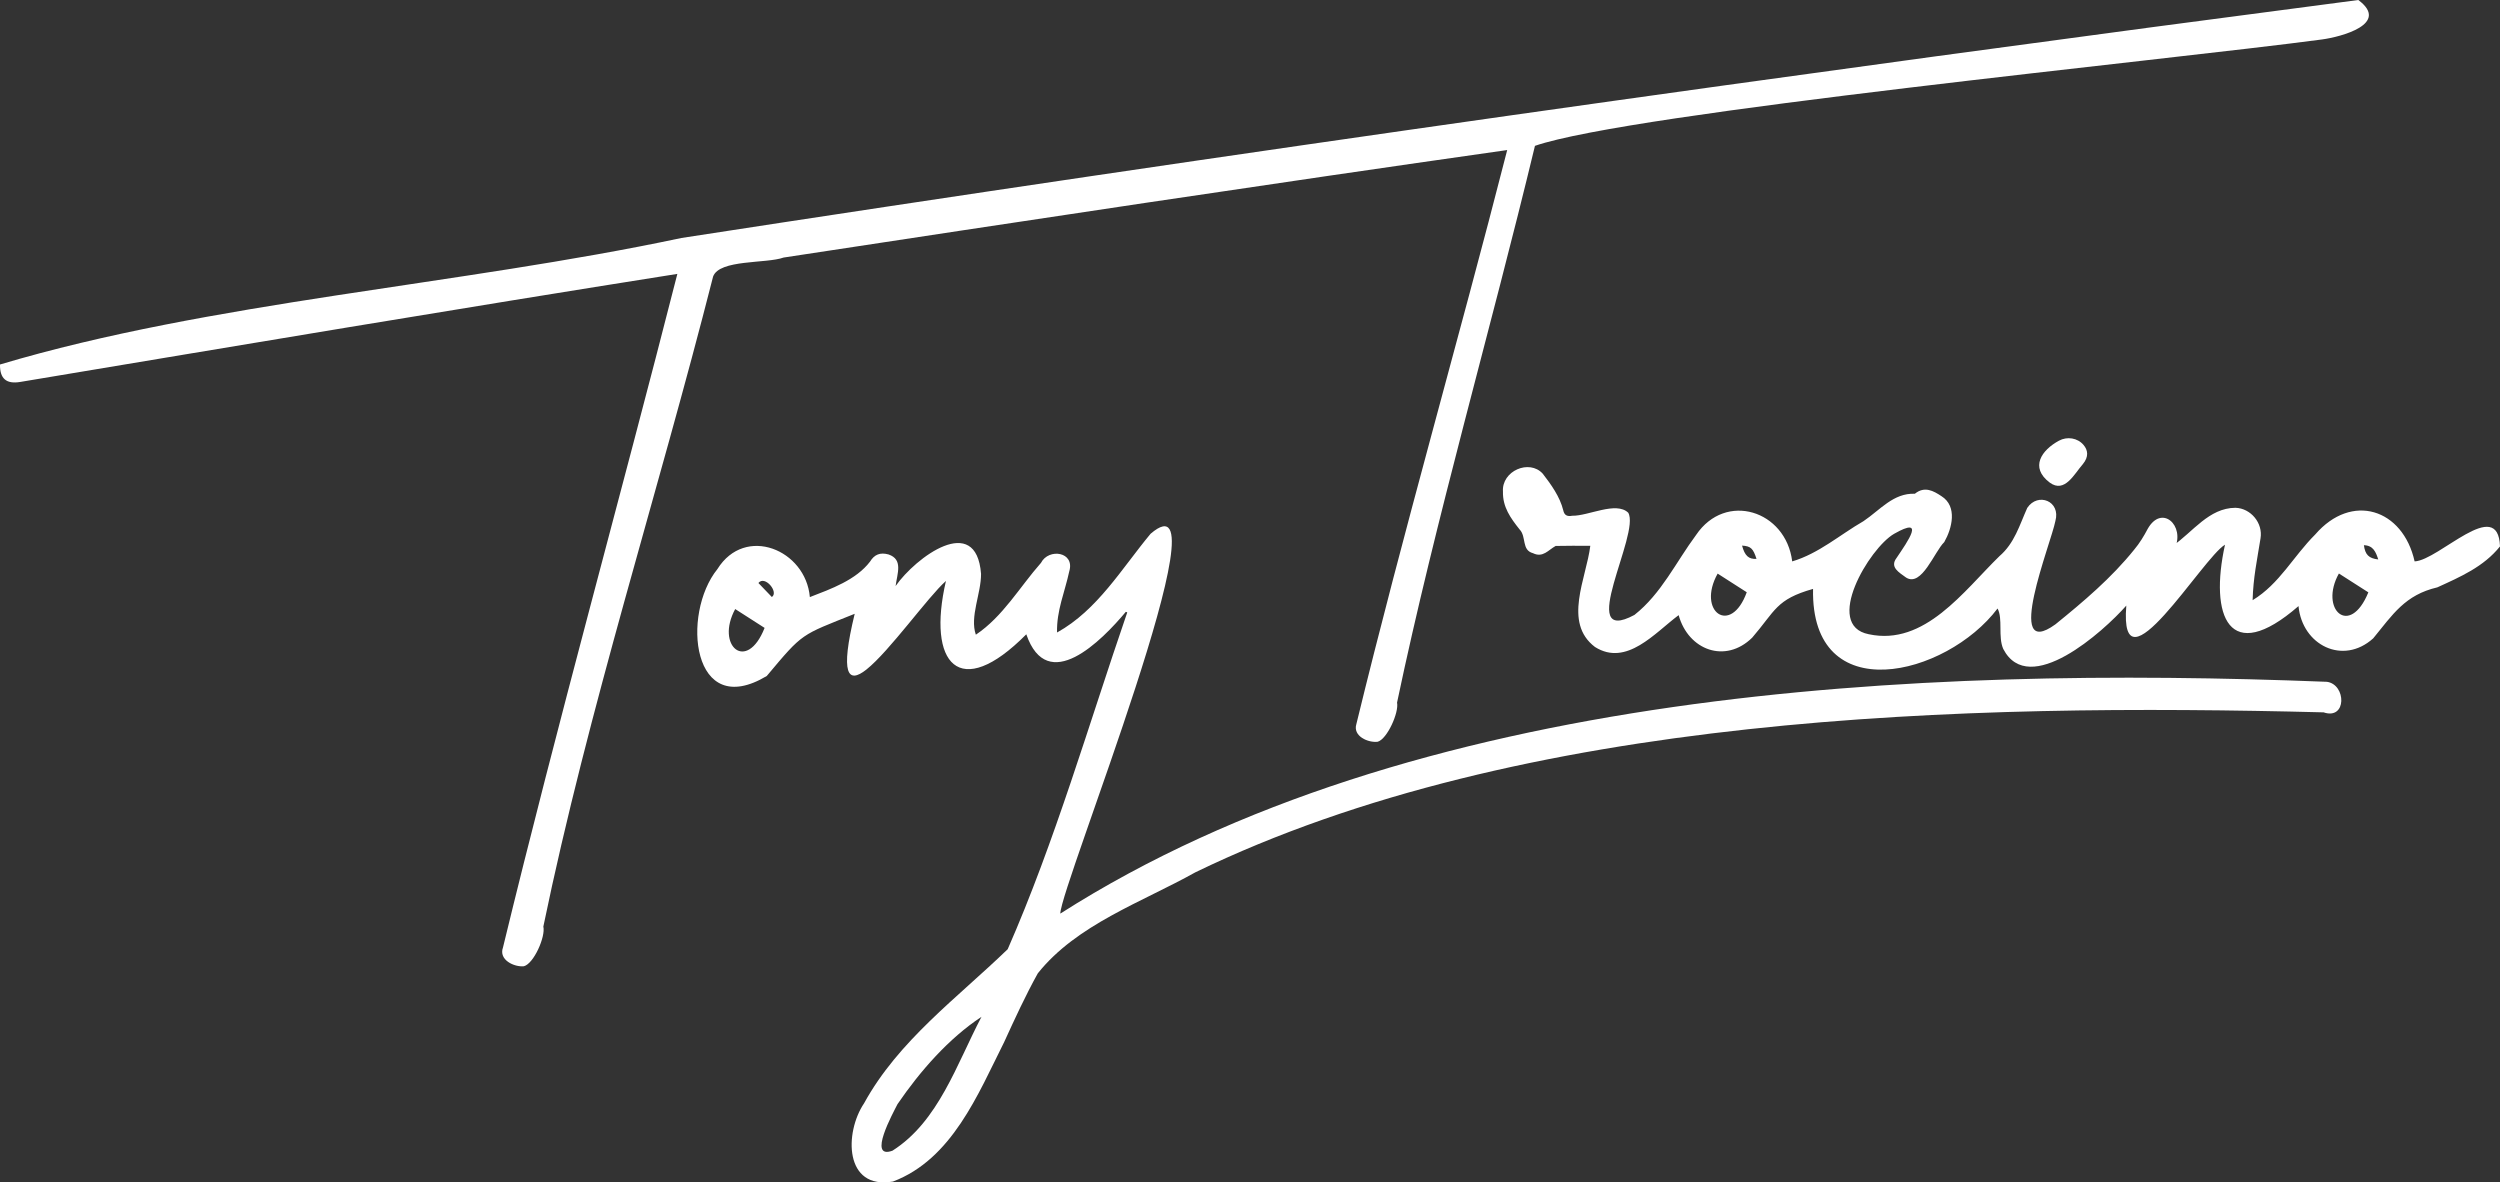 <?xml version="1.0" encoding="utf-8"?>
<!-- Generator: Adobe Illustrator 27.0.1, SVG Export Plug-In . SVG Version: 6.00 Build 0)  -->
<svg version="1.1" id="Layer_1" xmlns="http://www.w3.org/2000/svg" xmlns:xlink="http://www.w3.org/1999/xlink" x="0px" y="0px"
	 viewBox="0 0 500 236.5" style="enable-background:new 0 0 500 236.5;" xml:space="preserve">
<rect x="0" y="0" width="500" height="236.5" fill="#333333" stroke="none"/>
<style type="text/css">
	.st0{fill:#FFFFFF;}
</style>
<g>
	<path class="st0" d="M471.66,0c6.42,4.78-3.45,7.38-7.25,7.89c-30.55,4.09-138.4,14.69-157.42,21.28
		c-8.83,36.69-19.85,74.57-27.58,111.35c0.41,1.97-1.97,7.29-3.87,7.83c-1.85,0.24-5.04-1.08-4.26-3.56
		c9.36-38.44,20.36-76.46,30.16-114.78c-48.33,6.87-96.48,14.15-144.72,21.5c-3.48,1.25-12.84,0.34-14.1,3.8
		c-11.01,43.34-24.92,86.31-33.95,130c0.47,2.03-1.91,7.42-3.89,7.94c-1.9,0.2-5.11-1.25-4.18-3.77
		c10.94-45.08,23.41-89.74,34.87-134.7C91.6,61.72,47.85,69.08,4.04,76.39c-2.82,0.47-4.08-0.7-4.04-3.49
		c42.14-12.57,91.69-15.83,136.27-25.3C244.16,30.95,360.12,14.55,471.66,0z"/>
	<path class="st0" d="M500,109.28c-3.25,4.07-7.95,6.1-12.53,8.19c-6.47,1.52-8.89,5.39-12.83,10.2c-6.05,5.46-14.2,1.36-14.94-6.45
		c-13.95,12.13-17.85,1.95-14.7-12.28c-4.45,2.59-21.23,30.7-19.74,12.18c-4.58,5.2-19.47,18.57-24.61,8.67
		c-1.08-2.44-0.04-6.06-1.14-8.09c-10.26,13.59-37.39,20.28-36.9-3.92c-7.44,2.11-7.5,4.34-12.17,9.75
		c-5.35,5.26-12.77,2.52-14.71-4.5c-4.74,3.52-10.41,10.35-16.73,6.37c-6.45-4.88-1.73-13.75-0.94-20.24
		c-2.43,0-4.68-0.03-6.93,0.03c-1.47,0.8-2.54,2.42-4.53,1.45c-2.34-0.62-1.27-3.3-2.69-4.76c-1.78-2.25-3.4-4.45-3.32-7.57
		c-0.28-4.12,5.27-6.54,7.96-3.57c1.66,2.15,3.42,4.59,4.09,7.29c0.22,1.06,0.81,1.3,1.81,1.12c3.24,0.06,8.76-2.94,11.19-0.61
		c2.53,4.14-10.68,26.84,1.24,20.45c5.4-4.25,8.32-10.59,12.34-16c5.89-8.73,17.96-4.91,19.22,5.29c5.29-1.56,9.53-5.32,14.26-8.05
		c3.32-2.23,5.96-5.65,10.27-5.48c1.94-1.57,3.71-0.59,5.33,0.49c3.22,2.04,2.12,6.42,0.55,9.18c-1.95,1.87-4.51,9.07-7.64,7.09
		c-1.37-1.02-3.34-2.05-1.88-3.95c2.21-3.29,5.9-8.45-0.52-4.79c-4.95,2.86-14.18,18.31-5.05,20.08c11.19,2.4,19-8.67,26.12-15.61
		c3.02-2.59,4-6.17,5.57-9.66c2.11-3.17,6.75-1.38,5.62,2.64c-0.85,4.4-10.45,28.22,0.01,20.65c5.64-4.57,11.22-9.29,15.78-14.97
		c1.05-1.25,1.92-2.68,2.68-4.13c2.82-4.98,7.5-0.64,5.42,3.9c-0.13-0.17-0.26-0.35-0.39-0.52c4.01-2.76,7.2-7.55,12.51-7.59
		c3.07,0.09,5.54,3.05,5.02,6.12c-0.68,4.31-1.46,7.83-1.58,12.36c5.38-3.26,8.15-8.79,12.51-13.13c7.3-8.47,17.55-5.15,19.89,5.37
		C487.8,112.06,499.62,99.05,500,109.28z M343.53,114.72c-4.24,7.6,2.64,12.51,5.82,3.73C347.45,117.23,345.55,116.01,343.53,114.72
		z M467.78,114.7c-3.99,7.15,2.16,12.89,5.89,3.77C471.74,117.23,469.8,115.99,467.78,114.7z M472.78,109.04
		c0.25,1.91,0.99,2.64,2.87,2.85C475.17,110.42,474.67,109.1,472.78,109.04z M348.41,109.12c0.55,2.05,1.34,2.75,2.89,2.65
		C350.62,109.68,350.16,109.23,348.41,109.12z"/>
	<path class="st0" d="M225.17,122.36c-4.83,5.78-15.66,16.78-19.91,4.5c-13.42,13.56-19.92,5.9-16.07-10.67
		c-3.62,3.21-11.29,14.05-15.91,17.72c-3.7,2.94-5.29,1-2.34-11.15c-10.9,4.38-10.23,3.67-17.59,12.44
		c-14.98,8.98-17.14-12.37-9.87-21.38c5.55-8.89,17.68-3.87,18.49,5.6c4.26-1.65,9.22-3.41,12.04-7.1c0.86-1.41,2.01-1.9,3.7-1.43
		c2.94,1,1.75,3.76,1.41,6.32c3.99-5.72,16.12-14.78,17.09-2.45c0.03,3.93-2.29,8.58-1.04,12.18c5.44-3.65,8.75-9.52,13.03-14.37
		c1.54-3,6.84-2.22,5.65,1.71c-0.9,4.19-2.55,7.82-2.44,12.22c8.11-4.5,12.92-12.79,18.71-19.75
		c15.91-13.64-17.99,70.42-18.06,75.97c70.7-45.1,171.45-49.59,253.32-46.36c3.89,0.53,4.01,7.7-0.66,6.11
		c-71.79-1.84-160.01,0.19-225.64,31.99c-10.71,5.99-23.75,10.45-31.52,20.21c-2.47,4.45-4.6,9.09-6.72,13.73
		c-5.27,10.51-10.44,23.43-22.25,27.91c-9.75,1.69-9.73-9.8-5.77-15.66c6.85-12.5,18.65-21.07,28.72-30.81
		c9.45-21.55,16.2-44.94,23.91-67.36C225.36,122.45,225.26,122.41,225.17,122.36z M196.3,203.36c-6.57,4.33-12.28,10.86-16.8,17.47
		c-0.87,1.74-6.08,11.15-1.01,9.31C187.72,224.29,191.35,212.77,196.3,203.36z M147.04,121.81c-4,7.35,2.31,12.81,5.88,3.77
		C150.99,124.34,149.05,123.1,147.04,121.81z M154.37,119.4c1.44-0.96-1.4-4.43-2.69-2.8C152.58,117.54,153.47,118.47,154.37,119.4z
		"/>
	<path class="st0" d="M411.79,88.14c1.64-0.89,3.72-0.57,4.92,0.85c0.88,1.04,1.09,2.35-0.15,3.85c-1.7,1.92-3.61,5.88-6.61,3.68
		C405.89,93.46,408.34,90.01,411.79,88.14z"/>
</g>
</svg>
